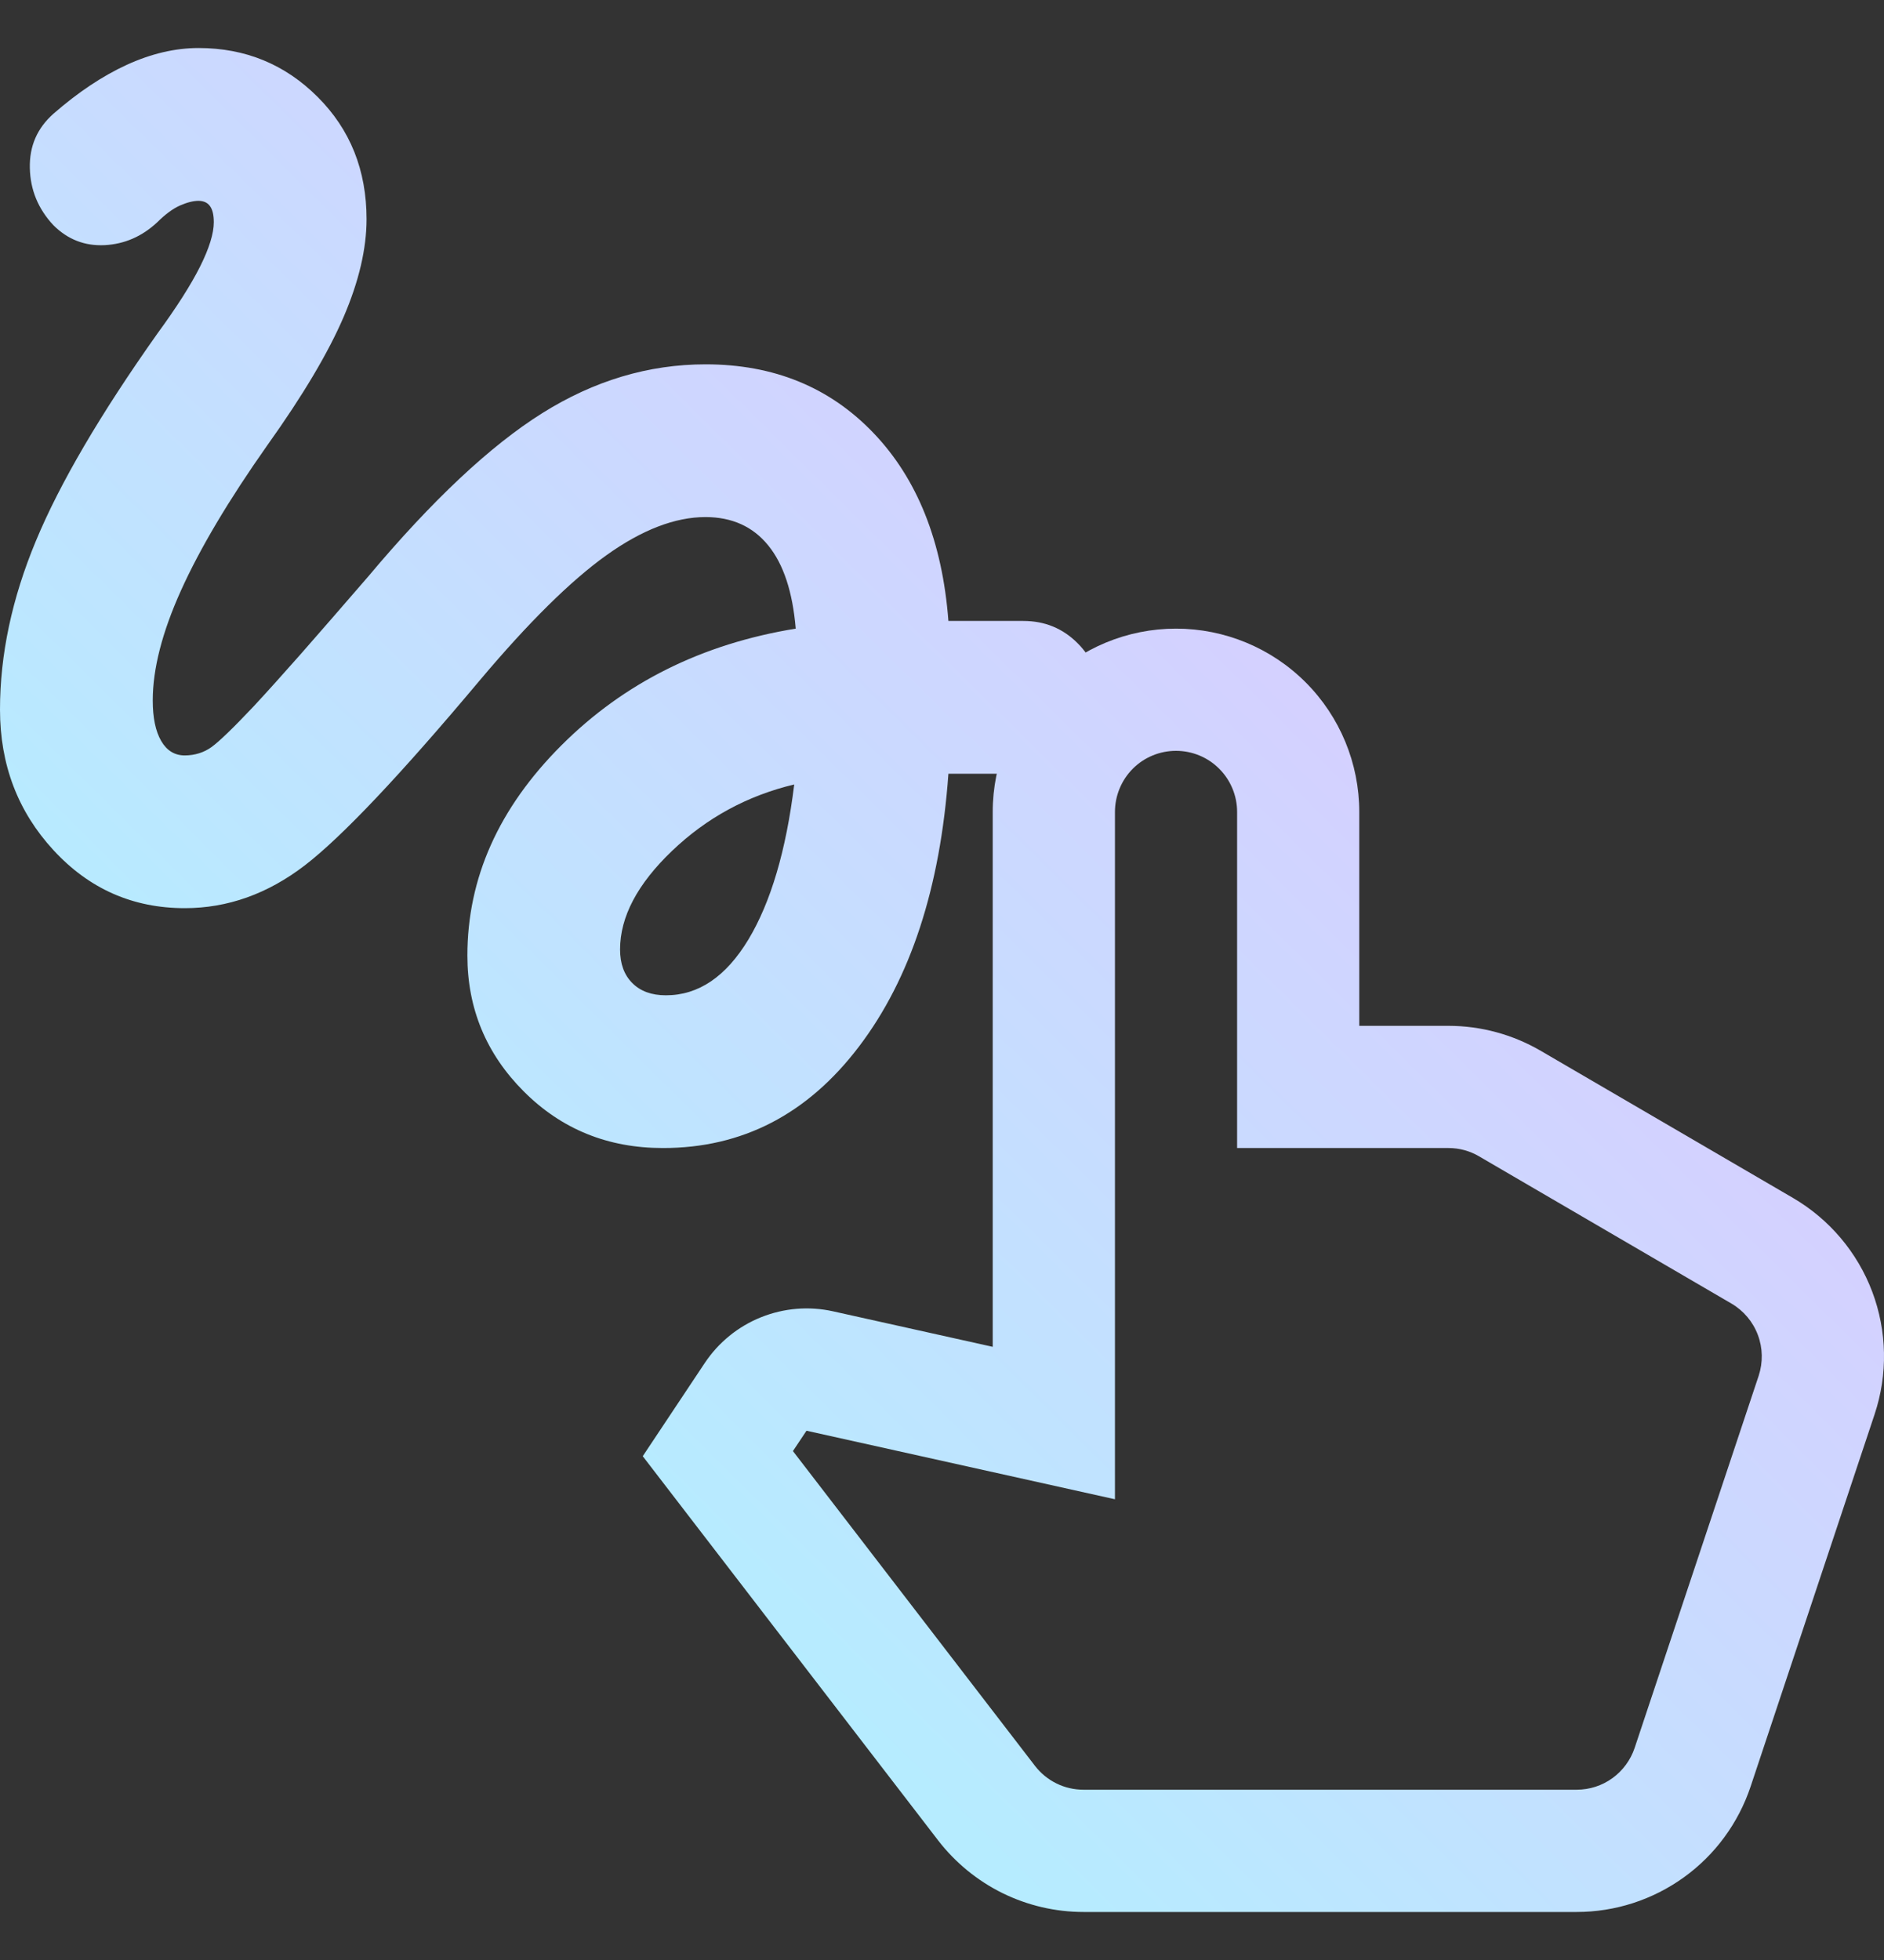 <svg width="25" height="26" viewBox="0 0 25 26" fill="none" xmlns="http://www.w3.org/2000/svg">
<rect x="0" y="0" width="25" height="26" fill="#333333" stroke="none"/>
<path d="M13.173 10.771C13.173 10.126 13.43 9.507 13.886 9.051C14.342 8.595 14.96 8.339 15.605 8.339C16.25 8.339 16.869 8.595 17.325 9.051C17.781 9.507 18.037 10.126 18.037 10.771V13.608H19.221C19.651 13.608 20.074 13.723 20.446 13.94L23.794 15.892C24.276 16.174 24.647 16.613 24.844 17.135C25.041 17.658 25.052 18.232 24.875 18.762L23.23 23.699C23.068 24.183 22.759 24.605 22.345 24.903C21.93 25.202 21.433 25.363 20.922 25.363H14.377C14.005 25.363 13.637 25.277 13.303 25.113C12.969 24.948 12.677 24.709 12.449 24.414L8.529 19.317L9.353 18.079C9.535 17.807 9.794 17.596 10.098 17.474C10.402 17.352 10.735 17.324 11.054 17.395L13.173 17.866V10.771ZM15.605 9.96C15.39 9.96 15.184 10.045 15.032 10.197C14.88 10.35 14.795 10.556 14.795 10.771V19.888L10.702 18.979L10.522 19.249L13.734 23.425C13.81 23.523 13.907 23.603 14.019 23.658C14.13 23.713 14.253 23.741 14.377 23.741H20.922C21.092 23.741 21.258 23.688 21.396 23.588C21.534 23.488 21.637 23.348 21.691 23.187L23.337 18.25C23.395 18.073 23.392 17.882 23.326 17.708C23.261 17.534 23.137 17.387 22.977 17.293L19.628 15.34C19.505 15.267 19.364 15.229 19.221 15.229H16.416V10.771C16.416 10.556 16.331 10.35 16.178 10.197C16.026 10.045 15.82 9.96 15.605 9.96Z" fill="url(#paint0_linear_49_130)"/>
<path d="M8.796 15.229C8.066 15.229 7.451 14.979 6.951 14.479C6.452 13.98 6.202 13.378 6.202 12.676C6.202 11.649 6.617 10.72 7.448 9.889C8.28 9.057 9.316 8.541 10.559 8.339C10.518 7.852 10.397 7.484 10.194 7.235C9.991 6.985 9.714 6.86 9.363 6.859C8.958 6.859 8.519 7.028 8.046 7.366C7.573 7.704 7.012 8.258 6.364 9.028C5.31 10.284 4.536 11.102 4.044 11.48C3.551 11.858 3.02 12.047 2.452 12.047C1.763 12.047 1.182 11.791 0.709 11.277C0.236 10.764 0 10.142 0 9.413C0 8.683 0.159 7.937 0.477 7.174C0.794 6.411 1.331 5.495 2.087 4.427C2.344 4.076 2.533 3.779 2.655 3.536C2.777 3.292 2.837 3.096 2.837 2.948C2.837 2.853 2.821 2.782 2.787 2.735C2.754 2.688 2.703 2.665 2.635 2.664C2.567 2.664 2.485 2.684 2.391 2.725C2.297 2.766 2.196 2.84 2.087 2.948C1.885 3.137 1.652 3.238 1.389 3.252C1.125 3.265 0.899 3.177 0.709 2.988C0.507 2.772 0.402 2.519 0.396 2.229C0.389 1.939 0.494 1.699 0.709 1.509C1.034 1.225 1.358 1.009 1.682 0.86C2.006 0.712 2.324 0.637 2.635 0.637C3.256 0.637 3.783 0.854 4.215 1.286C4.648 1.718 4.864 2.259 4.864 2.907C4.864 3.299 4.763 3.731 4.56 4.204C4.357 4.677 4.02 5.245 3.547 5.907C3.033 6.636 2.652 7.278 2.402 7.832C2.152 8.386 2.027 8.872 2.027 9.291C2.027 9.521 2.064 9.7 2.139 9.829C2.213 9.957 2.318 10.021 2.452 10.021C2.587 10.02 2.705 9.983 2.807 9.91C2.909 9.836 3.095 9.657 3.364 9.372C3.54 9.183 3.749 8.95 3.993 8.674C4.236 8.397 4.533 8.056 4.884 7.65C5.735 6.636 6.506 5.913 7.195 5.481C7.884 5.049 8.607 4.833 9.363 4.833C10.268 4.833 11.011 5.137 11.592 5.745C12.173 6.353 12.505 7.184 12.585 8.237H13.579C13.862 8.237 14.102 8.335 14.298 8.531C14.495 8.726 14.592 8.966 14.592 9.251C14.591 9.535 14.493 9.775 14.298 9.971C14.102 10.166 13.862 10.264 13.579 10.264H12.585C12.477 11.777 12.082 12.983 11.399 13.882C10.717 14.781 9.849 15.23 8.796 15.229ZM8.836 13.203C9.269 13.203 9.633 12.956 9.931 12.463C10.228 11.969 10.431 11.284 10.539 10.406C9.917 10.555 9.377 10.848 8.917 11.288C8.458 11.727 8.228 12.163 8.228 12.595C8.228 12.784 8.282 12.932 8.39 13.04C8.498 13.149 8.647 13.203 8.836 13.203Z" fill="url(#paint1_linear_49_130)"/>
<defs>
<linearGradient id="paint0_linear_49_130" x1="25" y1="0.637" x2="0.276" y2="25.636" gradientUnits="userSpaceOnUse">
<stop stop-color="#EDBAFF"/>
<stop offset="1" stop-color="#A1FFFF"/>
</linearGradient>
<linearGradient id="paint1_linear_49_130" x1="25" y1="0.637" x2="0.276" y2="25.636" gradientUnits="userSpaceOnUse">
<stop stop-color="#EDBAFF"/>
<stop offset="1" stop-color="#A1FFFF"/>
</linearGradient>
</defs>
</svg>
